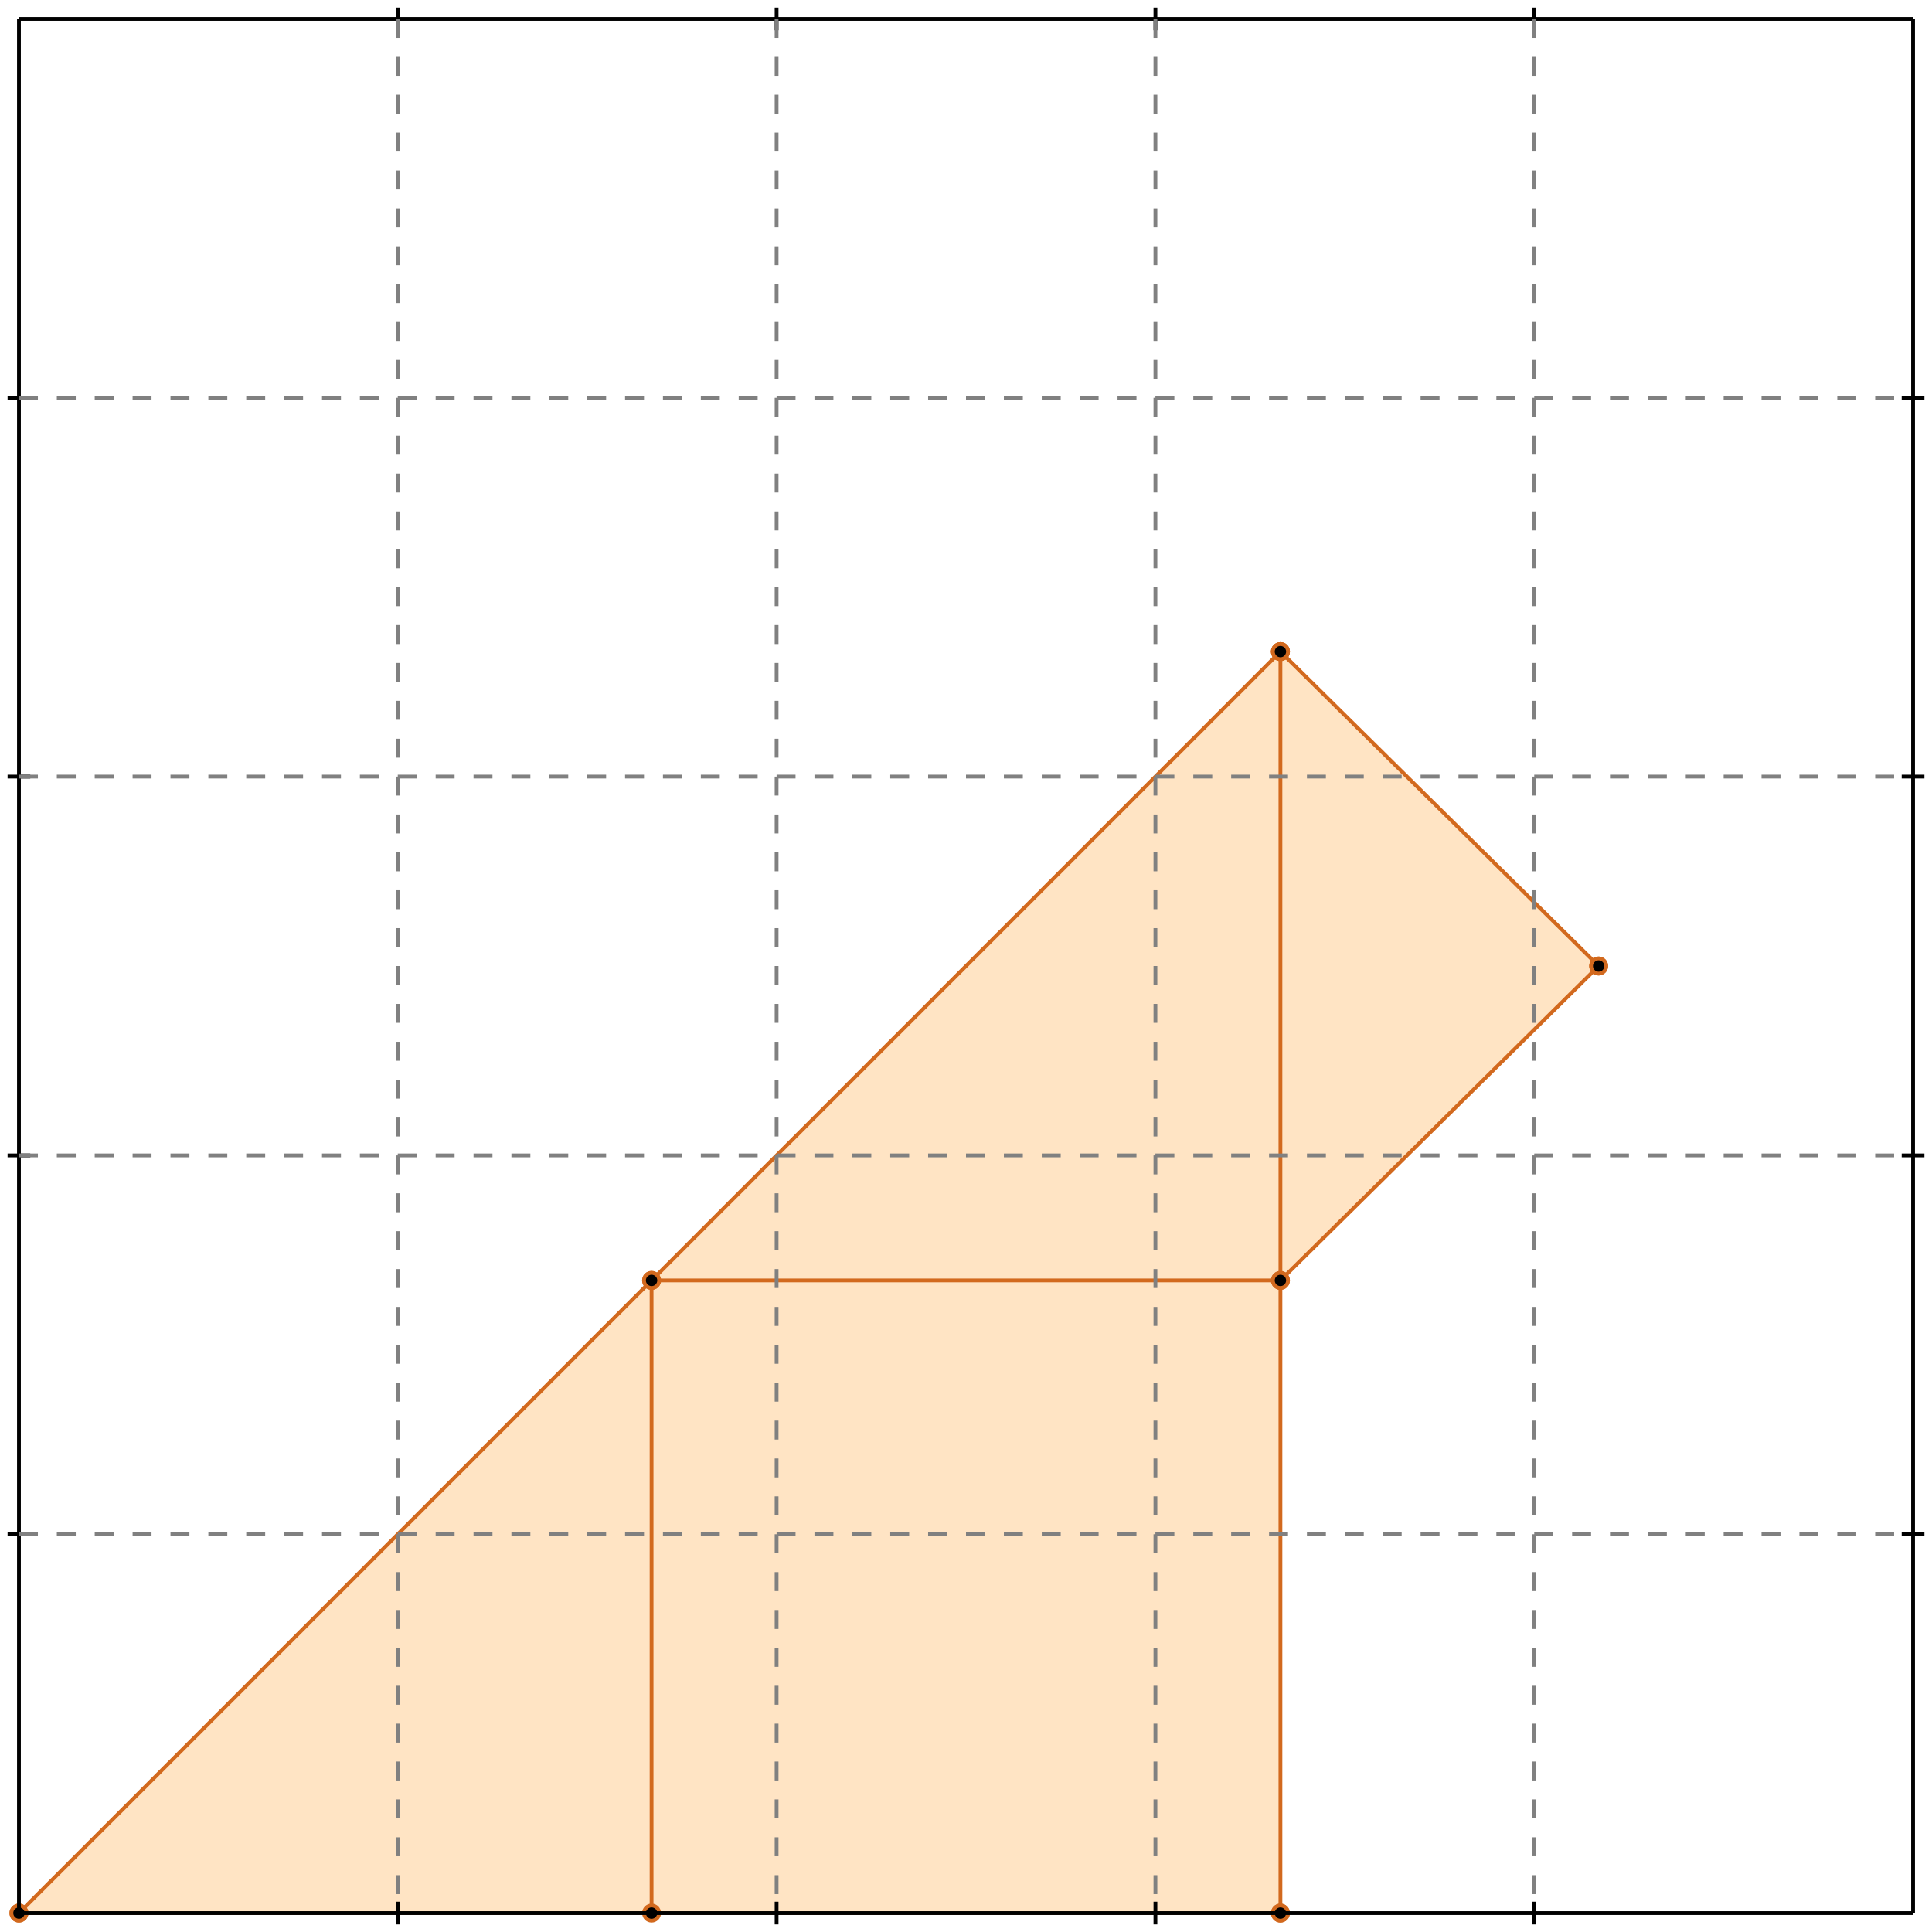 <?xml version="1.0" standalone="no"?>
<!DOCTYPE svg PUBLIC "-//W3C//DTD SVG 1.1//EN" 
  "http://www.w3.org/Graphics/SVG/1.1/DTD/svg11.dtd">
<svg width="510" height="510" version="1.1" id="toplevel"
    xmlns="http://www.w3.org/2000/svg"
    xmlns:xlink="http://www.w3.org/1999/xlink">
  <polygon points="5,505 338,505 338,338 422,255 338,172" fill="bisque"/>
  <g stroke="chocolate" stroke-width="1">
    <line x1="338" y1="338" x2="422" y2="255"/>
    <circle cx="338" cy="338" r="2"/>
    <circle cx="422" cy="255" r="2"/>
  </g>
  <g stroke="chocolate" stroke-width="1">
    <line x1="5" y1="505" x2="338" y2="505"/>
    <circle cx="5" cy="505" r="2"/>
    <circle cx="338" cy="505" r="2"/>
  </g>
  <g stroke="chocolate" stroke-width="1">
    <line x1="5" y1="505" x2="338" y2="172"/>
    <circle cx="5" cy="505" r="2"/>
    <circle cx="338" cy="172" r="2"/>
  </g>
  <g stroke="chocolate" stroke-width="1">
    <line x1="172" y1="505" x2="172" y2="338"/>
    <circle cx="172" cy="505" r="2"/>
    <circle cx="172" cy="338" r="2"/>
  </g>
  <g stroke="chocolate" stroke-width="1">
    <line x1="338" y1="505" x2="338" y2="172"/>
    <circle cx="338" cy="505" r="2"/>
    <circle cx="338" cy="172" r="2"/>
  </g>
  <g stroke="chocolate" stroke-width="1">
    <line x1="172" y1="338" x2="338" y2="338"/>
    <circle cx="172" cy="338" r="2"/>
    <circle cx="338" cy="338" r="2"/>
  </g>
  <g stroke="chocolate" stroke-width="1">
    <line x1="422" y1="255" x2="338" y2="172"/>
    <circle cx="422" cy="255" r="2"/>
    <circle cx="338" cy="172" r="2"/>
  </g>
  <g stroke="black" stroke-width="1">
    <line x1="5" y1="5" x2="505" y2="5"/>
    <line x1="5" y1="5" x2="5" y2="505"/>
    <line x1="505" y1="505" x2="5" y2="505"/>
    <line x1="505" y1="505" x2="505" y2="5"/>
    <line x1="105" y1="2" x2="105" y2="8"/>
    <line x1="2" y1="105" x2="8" y2="105"/>
    <line x1="105" y1="502" x2="105" y2="508"/>
    <line x1="502" y1="105" x2="508" y2="105"/>
    <line x1="205" y1="2" x2="205" y2="8"/>
    <line x1="2" y1="205" x2="8" y2="205"/>
    <line x1="205" y1="502" x2="205" y2="508"/>
    <line x1="502" y1="205" x2="508" y2="205"/>
    <line x1="305" y1="2" x2="305" y2="8"/>
    <line x1="2" y1="305" x2="8" y2="305"/>
    <line x1="305" y1="502" x2="305" y2="508"/>
    <line x1="502" y1="305" x2="508" y2="305"/>
    <line x1="405" y1="2" x2="405" y2="8"/>
    <line x1="2" y1="405" x2="8" y2="405"/>
    <line x1="405" y1="502" x2="405" y2="508"/>
    <line x1="502" y1="405" x2="508" y2="405"/>
  </g>
  <g stroke="gray" stroke-width="1" stroke-dasharray="5,5">
    <line x1="105" y1="5" x2="105" y2="505"/>
    <line x1="5" y1="105" x2="505" y2="105"/>
    <line x1="205" y1="5" x2="205" y2="505"/>
    <line x1="5" y1="205" x2="505" y2="205"/>
    <line x1="305" y1="5" x2="305" y2="505"/>
    <line x1="5" y1="305" x2="505" y2="305"/>
    <line x1="405" y1="5" x2="405" y2="505"/>
    <line x1="5" y1="405" x2="505" y2="405"/>
  </g>
</svg>
